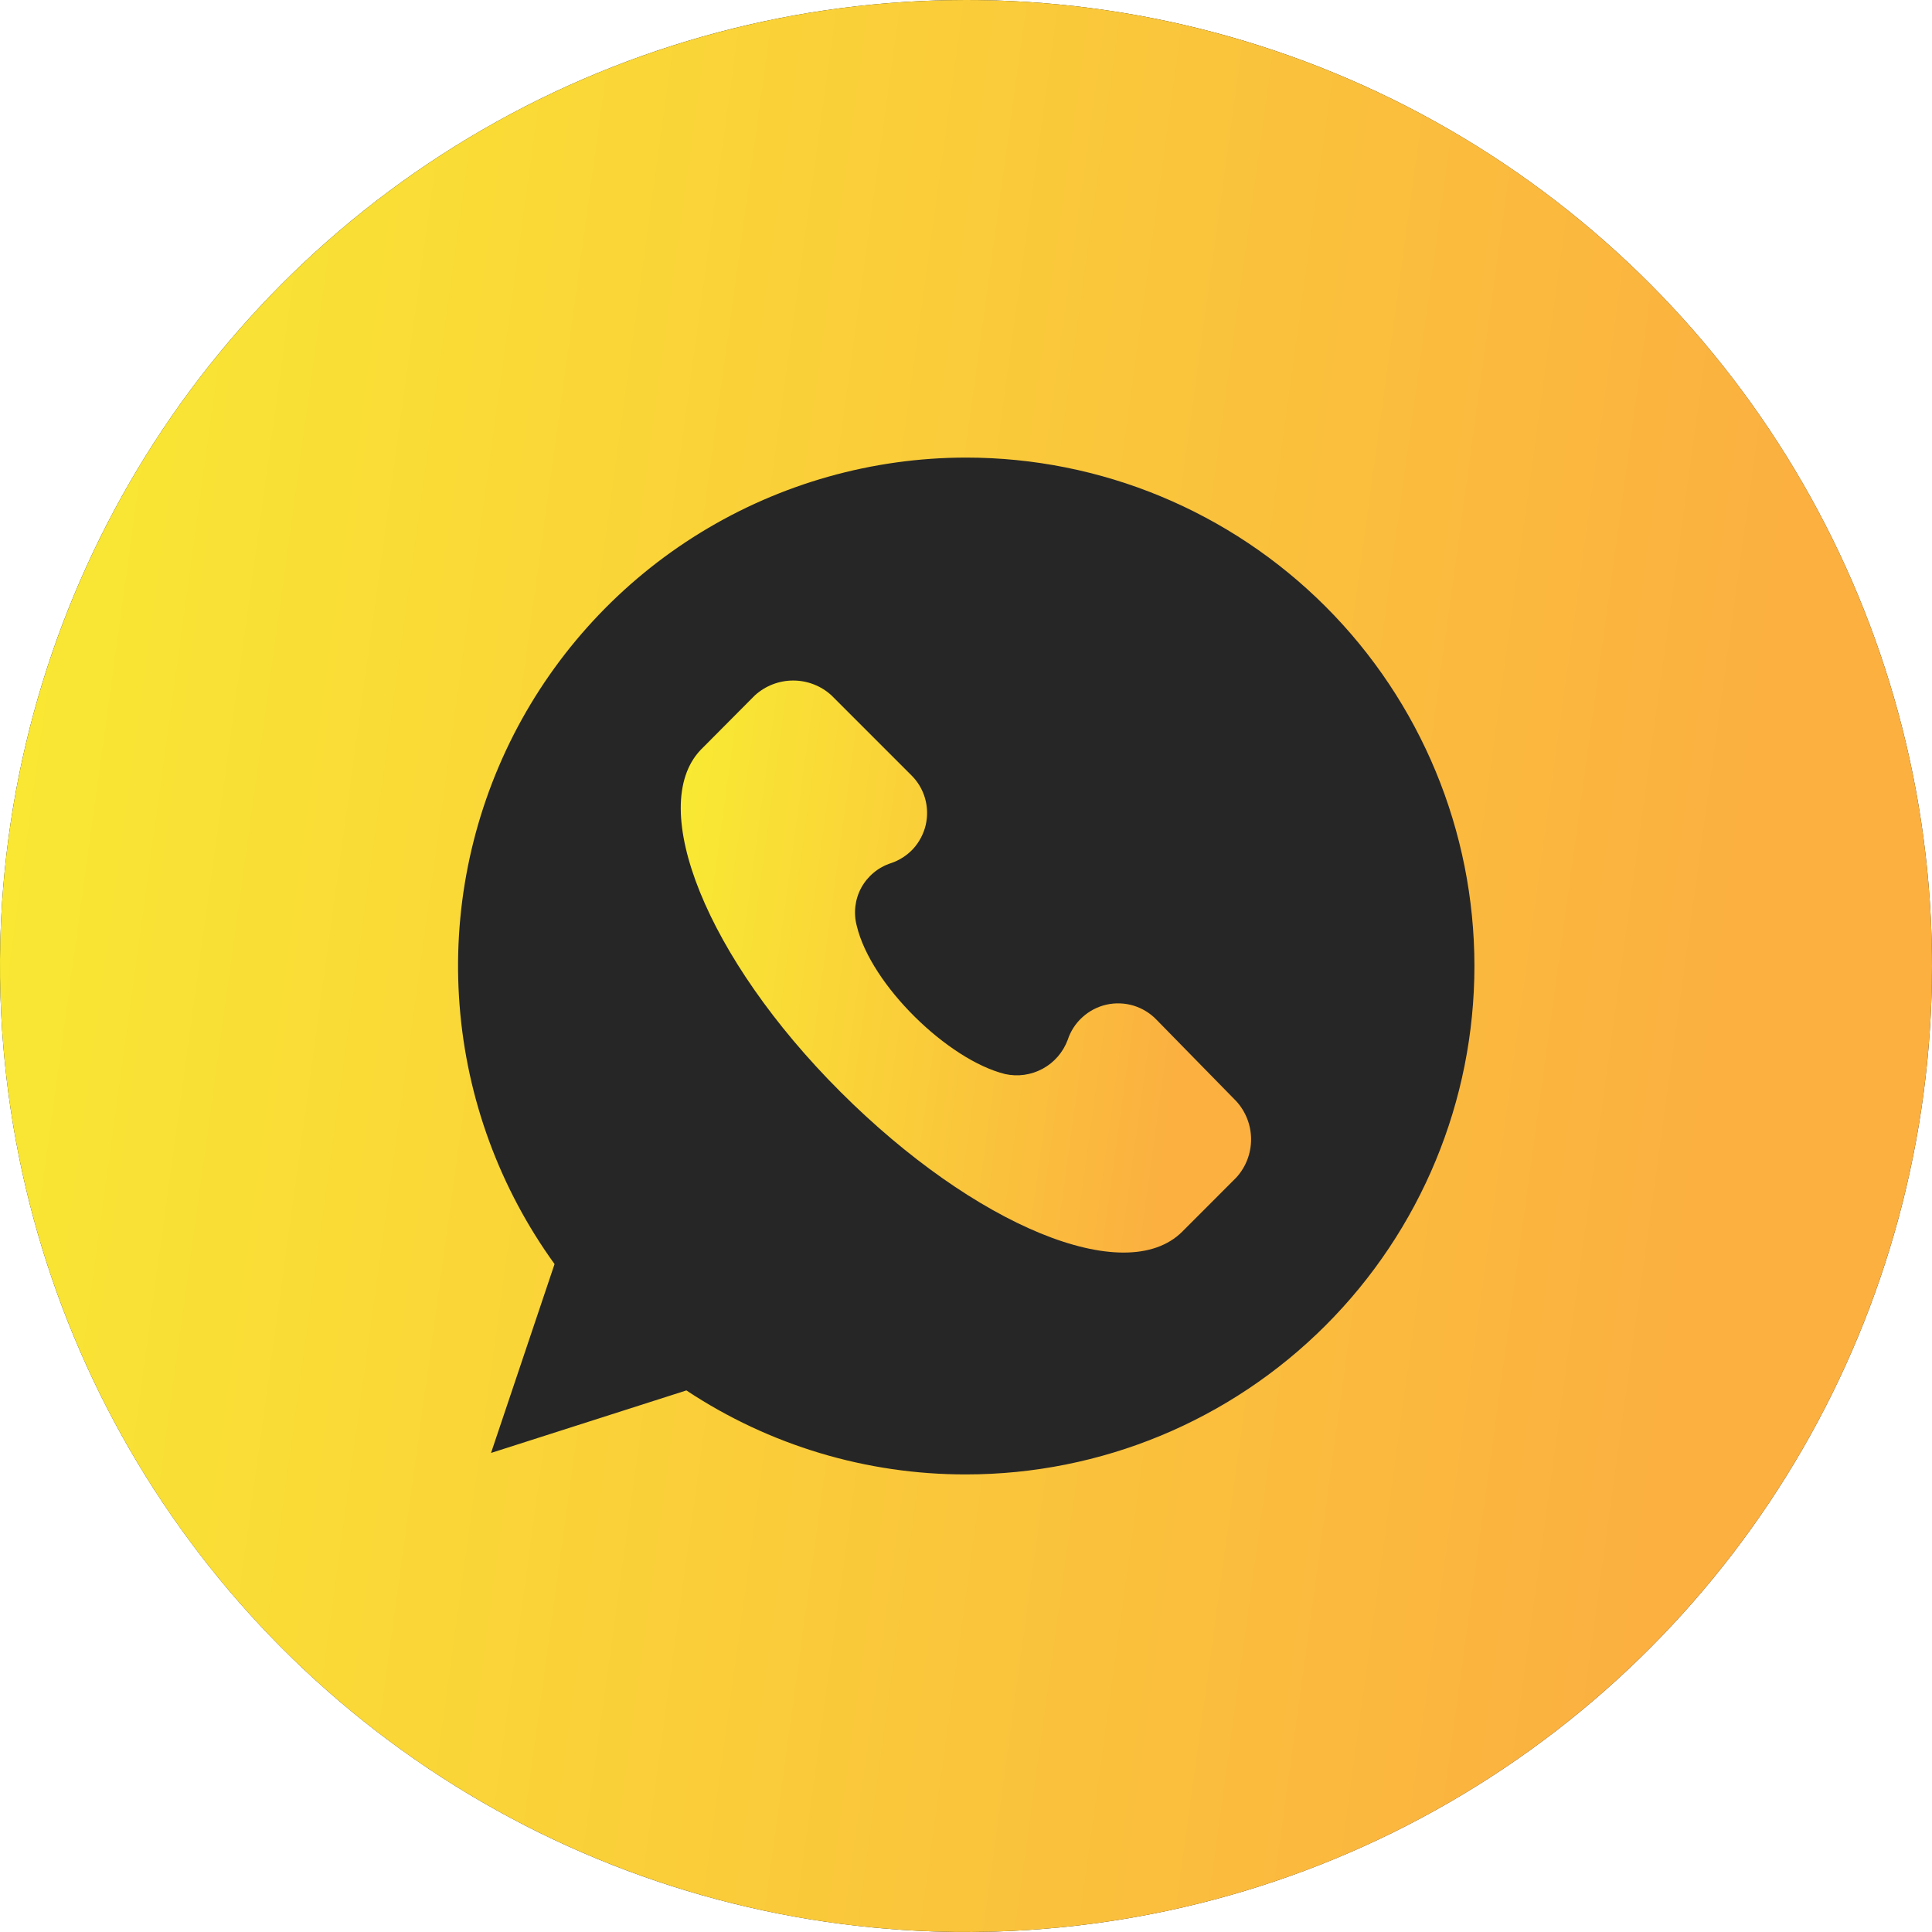 <svg width="25" height="25" viewBox="0 0 25 25" fill="none" xmlns="http://www.w3.org/2000/svg">
<g clip-path="url(#clip0_401_2843)">
<g clip-path="url(#clip1_401_2843)">
<circle cx="12.5" cy="12.5" r="12.5" fill="#262626"/>
<path d="M14.967 13.197C14.885 13.111 14.782 13.048 14.669 13.013C14.555 12.979 14.434 12.974 14.318 13C14.202 13.026 14.095 13.082 14.007 13.162C13.919 13.241 13.853 13.343 13.816 13.456C13.757 13.615 13.642 13.748 13.493 13.829C13.344 13.91 13.171 13.935 13.005 13.898C12.266 13.714 11.271 12.747 11.087 11.982C11.042 11.816 11.063 11.638 11.145 11.487C11.228 11.336 11.365 11.222 11.53 11.169C11.64 11.132 11.74 11.067 11.819 10.981C11.897 10.894 11.952 10.789 11.979 10.675C12.005 10.561 12.002 10.442 11.97 10.33C11.938 10.218 11.877 10.115 11.794 10.033L10.761 9C10.626 8.875 10.448 8.806 10.264 8.806C10.08 8.806 9.902 8.875 9.766 9L9.066 9.704C8.365 10.441 9.14 12.395 10.875 14.128C12.61 15.862 14.561 16.671 15.298 15.938L15.998 15.237C16.121 15.102 16.189 14.926 16.189 14.743C16.189 14.561 16.121 14.385 15.998 14.25L14.967 13.197Z" fill="url(#paint0_linear_401_2843)"/>
<path d="M12.5 0C10.028 0 7.611 0.733 5.555 2.107C3.5 3.48 1.898 5.432 0.952 7.716C0.005 10.001 -0.242 12.514 0.24 14.939C0.723 17.363 1.913 19.591 3.661 21.339C5.409 23.087 7.637 24.277 10.061 24.76C12.486 25.242 14.999 24.995 17.284 24.049C19.568 23.102 21.52 21.5 22.893 19.445C24.267 17.389 25 14.972 25 12.5C25 9.185 23.683 6.005 21.339 3.661C18.995 1.317 15.815 0 12.5 0V0ZM12.5 19.079C11.213 19.081 9.954 18.703 8.882 17.992L6.354 18.801L7.176 16.357C6.466 15.375 6.04 14.216 5.947 13.008C5.853 11.8 6.095 10.59 6.645 9.51C7.196 8.431 8.034 7.524 9.067 6.891C10.1 6.258 11.288 5.922 12.5 5.921C14.245 5.921 15.918 6.614 17.152 7.848C18.386 9.082 19.079 10.755 19.079 12.5C19.079 14.245 18.386 15.918 17.152 17.152C15.918 18.386 14.245 19.079 12.5 19.079Z" fill="url(#paint1_linear_401_2843)"/>
</g>
</g>
<defs>
<linearGradient id="paint0_linear_401_2843" x1="8.978" y1="5.814" x2="17.888" y2="7.035" gradientUnits="userSpaceOnUse">
<stop stop-color="#F9ED32"/>
<stop offset="0.811" stop-color="#FBB040"/>
</linearGradient>
<linearGradient id="paint1_linear_401_2843" x1="0.575" y1="-10.106" x2="30.754" y2="-5.959" gradientUnits="userSpaceOnUse">
<stop stop-color="#F9ED32"/>
<stop offset="0.811" stop-color="#FBB040"/>
</linearGradient>
<clipPath id="clip0_401_2843">
<rect width="25" height="25" fill="white"/>
</clipPath>
<clipPath id="clip1_401_2843">
<rect width="25" height="25" fill="white"/>
</clipPath>
</defs>
</svg>
